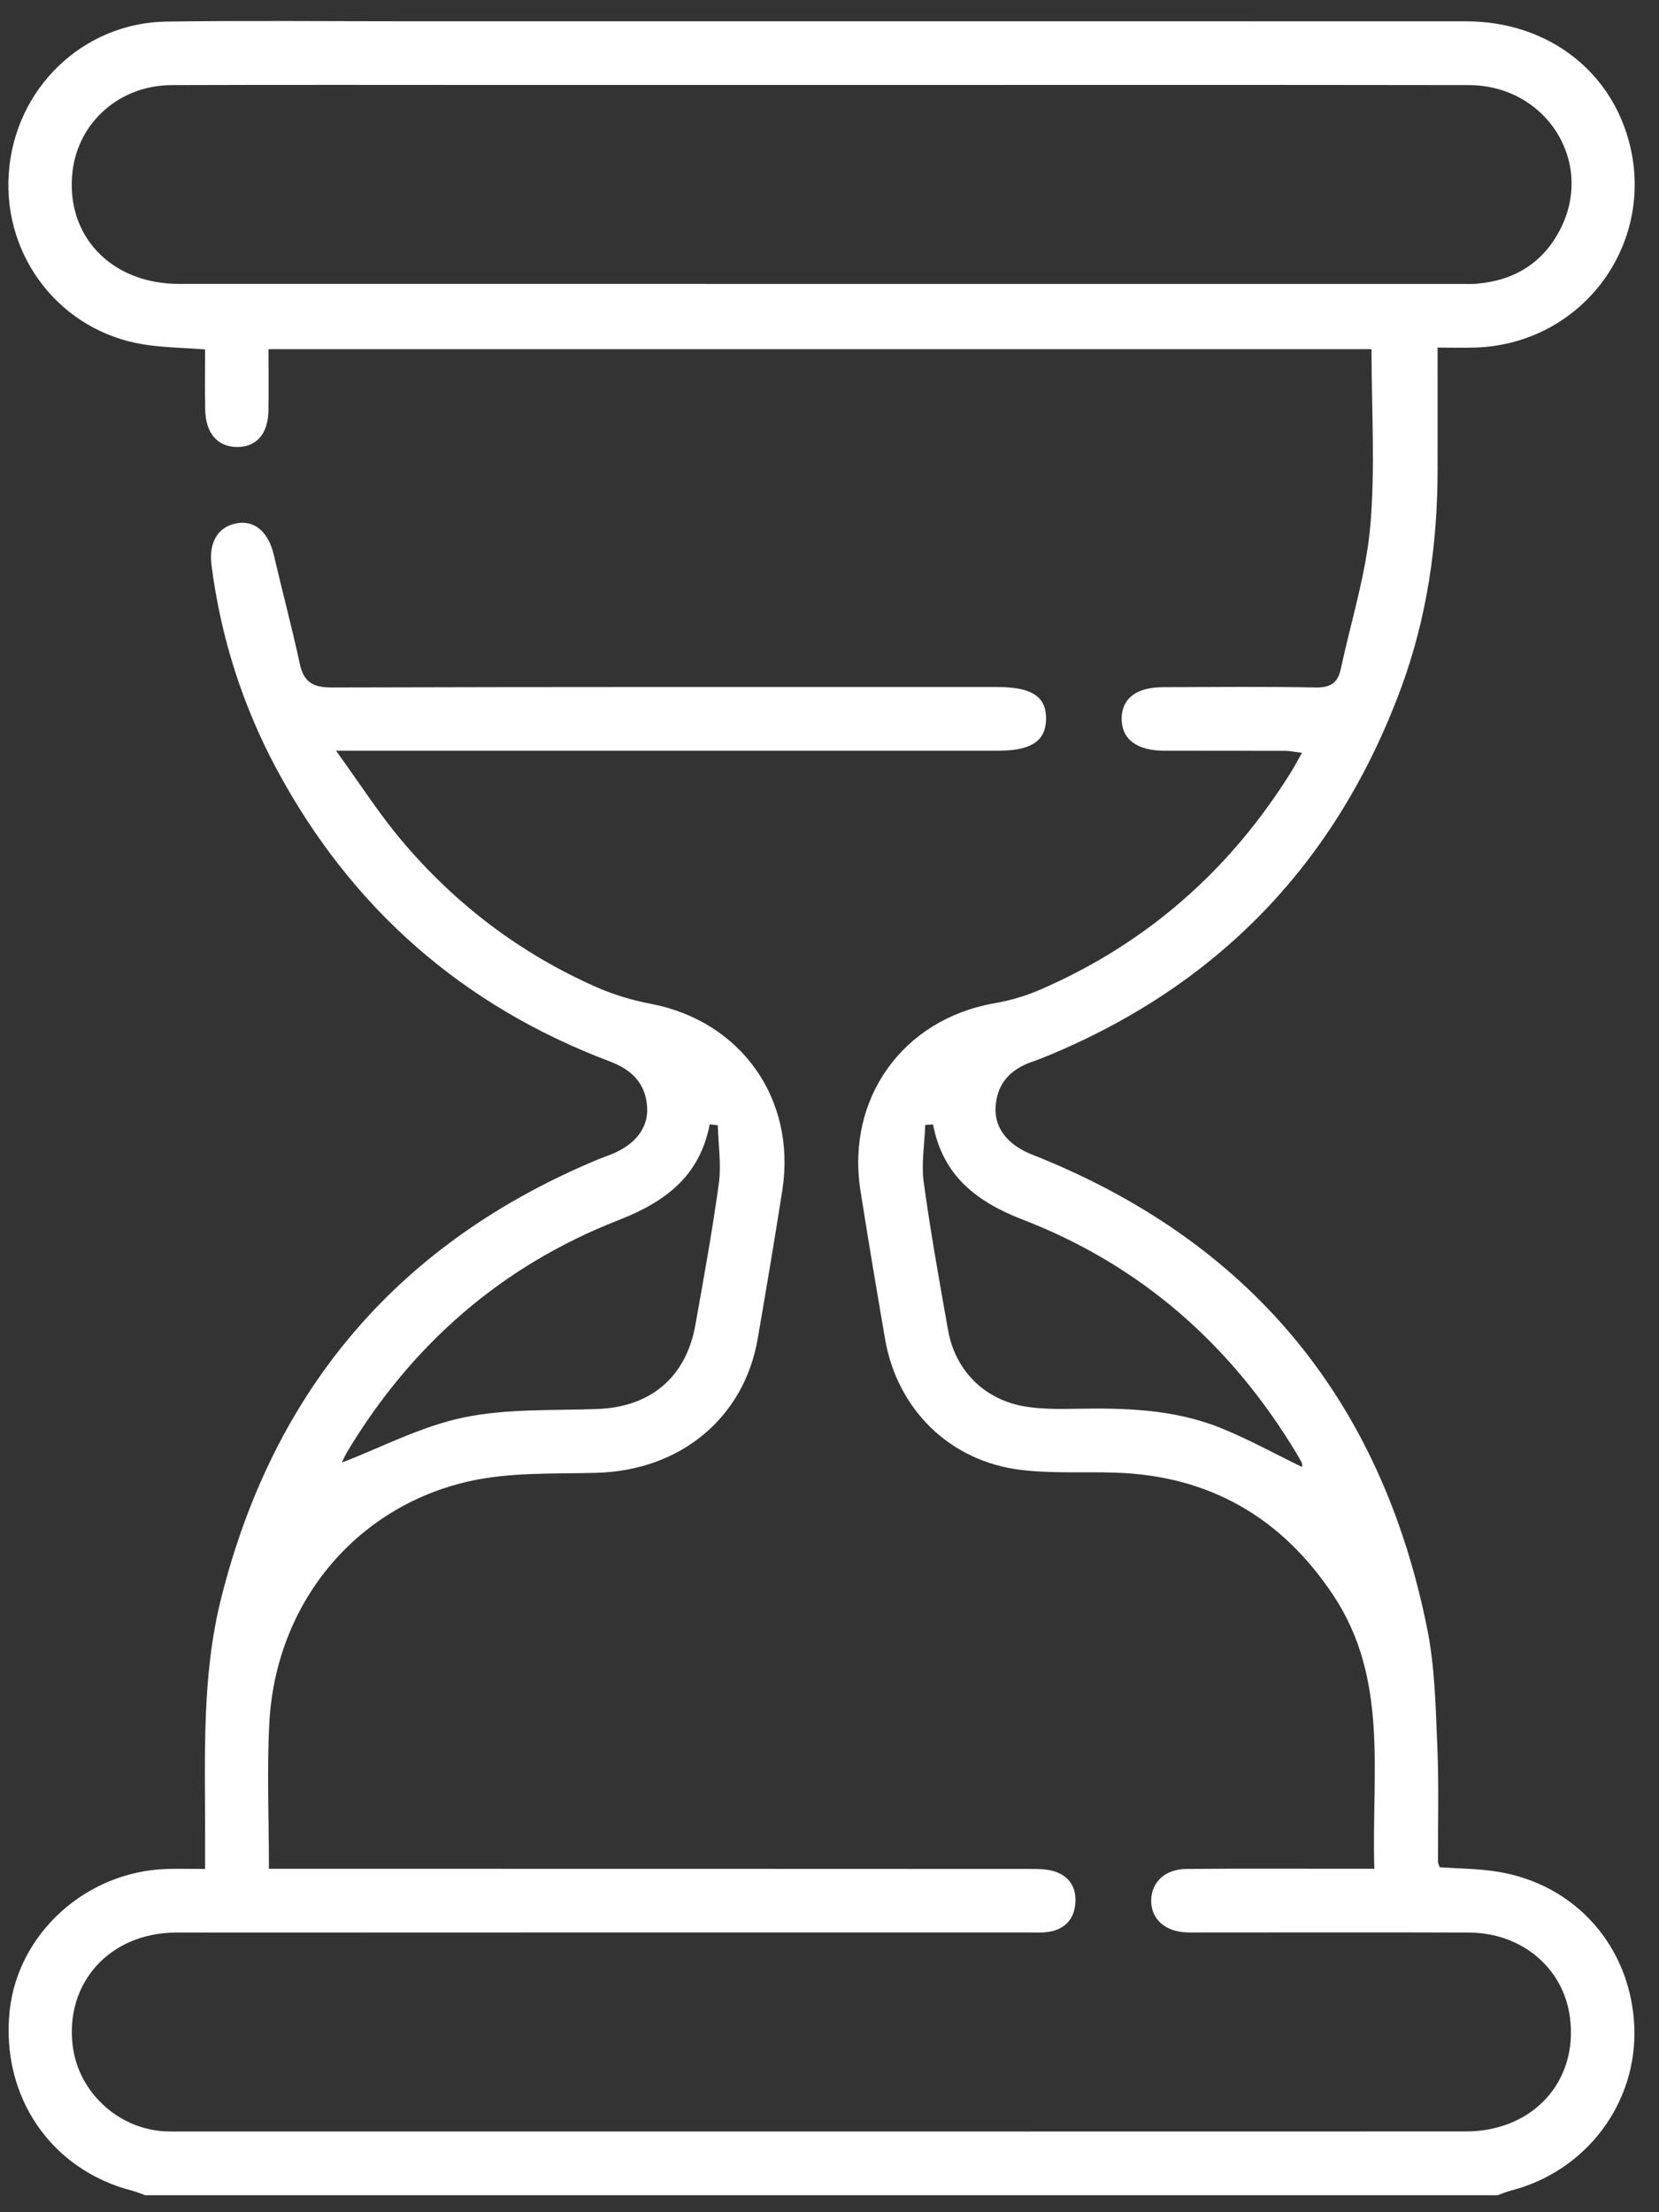 <svg width="48" height="64" viewBox="0 0 48 64" fill="none" xmlns="http://www.w3.org/2000/svg">
<rect x="0" y="0" width="48" height="64" fill="#333333" stroke="none"/>
<path d="M4.203 63.508C4.072 63.462 3.943 63.408 3.807 63.373C1.467 62.764 0.025 60.648 0.278 58.189C0.51 55.944 2.476 54.152 4.809 54.07C5.153 54.059 5.498 54.069 5.934 54.069C5.934 53.754 5.934 53.476 5.934 53.199C5.939 50.869 5.824 48.527 6.399 46.236C7.925 40.163 11.564 35.921 17.333 33.53C17.446 33.484 17.562 33.446 17.676 33.4C18.367 33.123 18.754 32.647 18.724 32.046C18.69 31.35 18.284 30.95 17.65 30.71C13.397 29.104 10.177 26.289 8.016 22.274C7.02 20.423 6.388 18.444 6.12 16.353C6.035 15.692 6.305 15.239 6.845 15.139C7.368 15.042 7.768 15.393 7.922 16.053C8.168 17.106 8.446 18.152 8.675 19.207C8.792 19.747 9.07 19.891 9.609 19.889C16.026 19.87 22.445 19.876 28.863 19.876C29.861 19.876 30.282 20.159 30.266 20.815C30.251 21.444 29.828 21.719 28.874 21.719C22.803 21.719 16.73 21.719 10.659 21.719C10.417 21.719 10.174 21.719 9.723 21.719C10.406 22.663 10.951 23.518 11.597 24.287C13.153 26.145 15.045 27.582 17.263 28.561C17.759 28.779 18.293 28.938 18.826 29.04C21.434 29.535 23.046 31.79 22.635 34.434C22.411 35.868 22.169 37.299 21.923 38.73C21.524 41.032 19.677 42.544 17.258 42.609C16.021 42.642 14.749 42.586 13.558 42.857C10.246 43.612 7.972 46.422 7.793 49.845C7.719 51.226 7.781 52.616 7.781 54.065C8.078 54.065 8.319 54.065 8.557 54.065C15.628 54.065 22.697 54.065 29.767 54.069C30.009 54.069 30.264 54.065 30.491 54.134C30.935 54.269 31.151 54.604 31.112 55.07C31.073 55.537 30.798 55.816 30.342 55.889C30.124 55.923 29.895 55.907 29.671 55.907C21.48 55.907 13.29 55.905 5.099 55.91C3.182 55.912 1.872 57.361 2.105 59.195C2.27 60.5 3.368 61.545 4.691 61.655C4.833 61.667 4.977 61.665 5.119 61.665C17.547 61.665 29.977 61.667 42.405 61.663C44.36 61.663 45.675 60.208 45.421 58.347C45.229 56.932 44.028 55.915 42.503 55.91C39.956 55.9 37.408 55.907 34.862 55.907C34.679 55.907 34.494 55.912 34.311 55.903C33.702 55.877 33.302 55.508 33.307 54.983C33.312 54.453 33.706 54.075 34.325 54.069C35.892 54.056 37.462 54.064 39.032 54.064C39.251 54.064 39.469 54.064 39.764 54.064C39.675 51.333 40.198 48.588 38.574 46.148C37.077 43.898 34.992 42.696 32.293 42.605C31.378 42.573 30.453 42.634 29.547 42.526C27.481 42.278 25.959 40.776 25.607 38.735C25.362 37.304 25.119 35.873 24.895 34.439C24.479 31.774 26.125 29.491 28.758 29.028C29.212 28.948 29.669 28.818 30.091 28.634C33.175 27.297 35.59 25.175 37.367 22.315C37.462 22.161 37.545 22 37.67 21.778C37.472 21.755 37.325 21.722 37.178 21.722C36.017 21.718 34.855 21.722 33.694 21.719C32.884 21.718 32.444 21.38 32.453 20.777C32.461 20.201 32.884 19.881 33.661 19.88C35.128 19.876 36.596 19.86 38.062 19.889C38.491 19.898 38.707 19.756 38.793 19.354C39.087 17.979 39.522 16.617 39.646 15.227C39.794 13.547 39.682 11.842 39.682 10.102C29.09 10.102 18.468 10.102 7.768 10.102C7.768 10.7 7.776 11.286 7.767 11.873C7.755 12.557 7.42 12.936 6.852 12.931C6.295 12.927 5.952 12.536 5.937 11.857C5.924 11.287 5.934 10.716 5.934 10.109C5.317 10.061 4.729 10.056 4.155 9.964C1.764 9.584 0.09 7.449 0.253 5.025C0.418 2.575 2.385 0.657 4.825 0.624C7.167 0.593 9.511 0.616 11.855 0.616C22.042 0.616 32.229 0.614 42.416 0.617C44.688 0.617 46.522 1.955 47.11 4.017C47.961 7.006 45.807 9.951 42.689 10.055C42.347 10.066 42.006 10.056 41.594 10.056C41.594 11.276 41.596 12.436 41.594 13.596C41.591 15.761 41.287 17.878 40.534 19.914C38.656 24.988 35.215 28.543 30.223 30.582C30.091 30.637 29.957 30.684 29.823 30.732C29.206 30.953 28.837 31.378 28.804 32.044C28.776 32.647 29.168 33.128 29.852 33.398C36.152 35.889 39.969 40.483 41.297 47.139C41.516 48.233 41.537 49.374 41.585 50.496C41.634 51.62 41.601 52.748 41.606 53.873C41.606 53.911 41.63 53.947 41.655 54.02C42.202 54.059 42.77 54.059 43.324 54.148C45.586 54.507 47.184 56.325 47.285 58.619C47.381 60.836 45.9 62.81 43.721 63.373C43.587 63.408 43.458 63.462 43.327 63.508C30.285 63.508 17.243 63.508 4.203 63.508ZM23.796 2.458C20.8 2.458 17.807 2.458 14.811 2.458C11.531 2.458 8.252 2.45 4.97 2.462C3.469 2.467 2.272 3.523 2.1 4.95C1.877 6.802 3.203 8.214 5.181 8.214C17.568 8.215 29.955 8.215 42.341 8.215C42.463 8.215 42.586 8.22 42.707 8.21C43.804 8.12 44.645 7.615 45.15 6.62C46.137 4.675 44.73 2.465 42.494 2.462C36.263 2.452 30.03 2.458 23.796 2.458ZM26.997 32.532C26.922 32.535 26.846 32.54 26.77 32.543C26.751 33.096 26.653 33.659 26.726 34.201C26.922 35.638 27.179 37.066 27.433 38.494C27.644 39.665 28.498 40.507 29.681 40.694C30.14 40.767 30.614 40.765 31.081 40.757C32.513 40.729 33.941 40.762 35.29 41.3C36.105 41.625 36.877 42.056 37.671 42.44C37.671 42.408 37.683 42.365 37.67 42.334C37.627 42.242 37.575 42.153 37.523 42.065C35.631 38.912 33.01 36.602 29.583 35.281C28.255 34.767 27.278 34.014 26.997 32.532ZM20.768 32.555C20.689 32.545 20.613 32.537 20.534 32.527C20.245 34.035 19.242 34.773 17.896 35.299C14.524 36.615 11.918 38.886 10.047 41.999C9.962 42.142 9.901 42.299 9.896 42.311C11.022 41.879 12.173 41.269 13.4 41.011C14.656 40.747 15.984 40.811 17.282 40.763C18.818 40.708 19.848 39.851 20.119 38.333C20.363 36.966 20.613 35.599 20.8 34.224C20.872 33.681 20.782 33.113 20.768 32.555Z" fill="white"/>
</svg>

